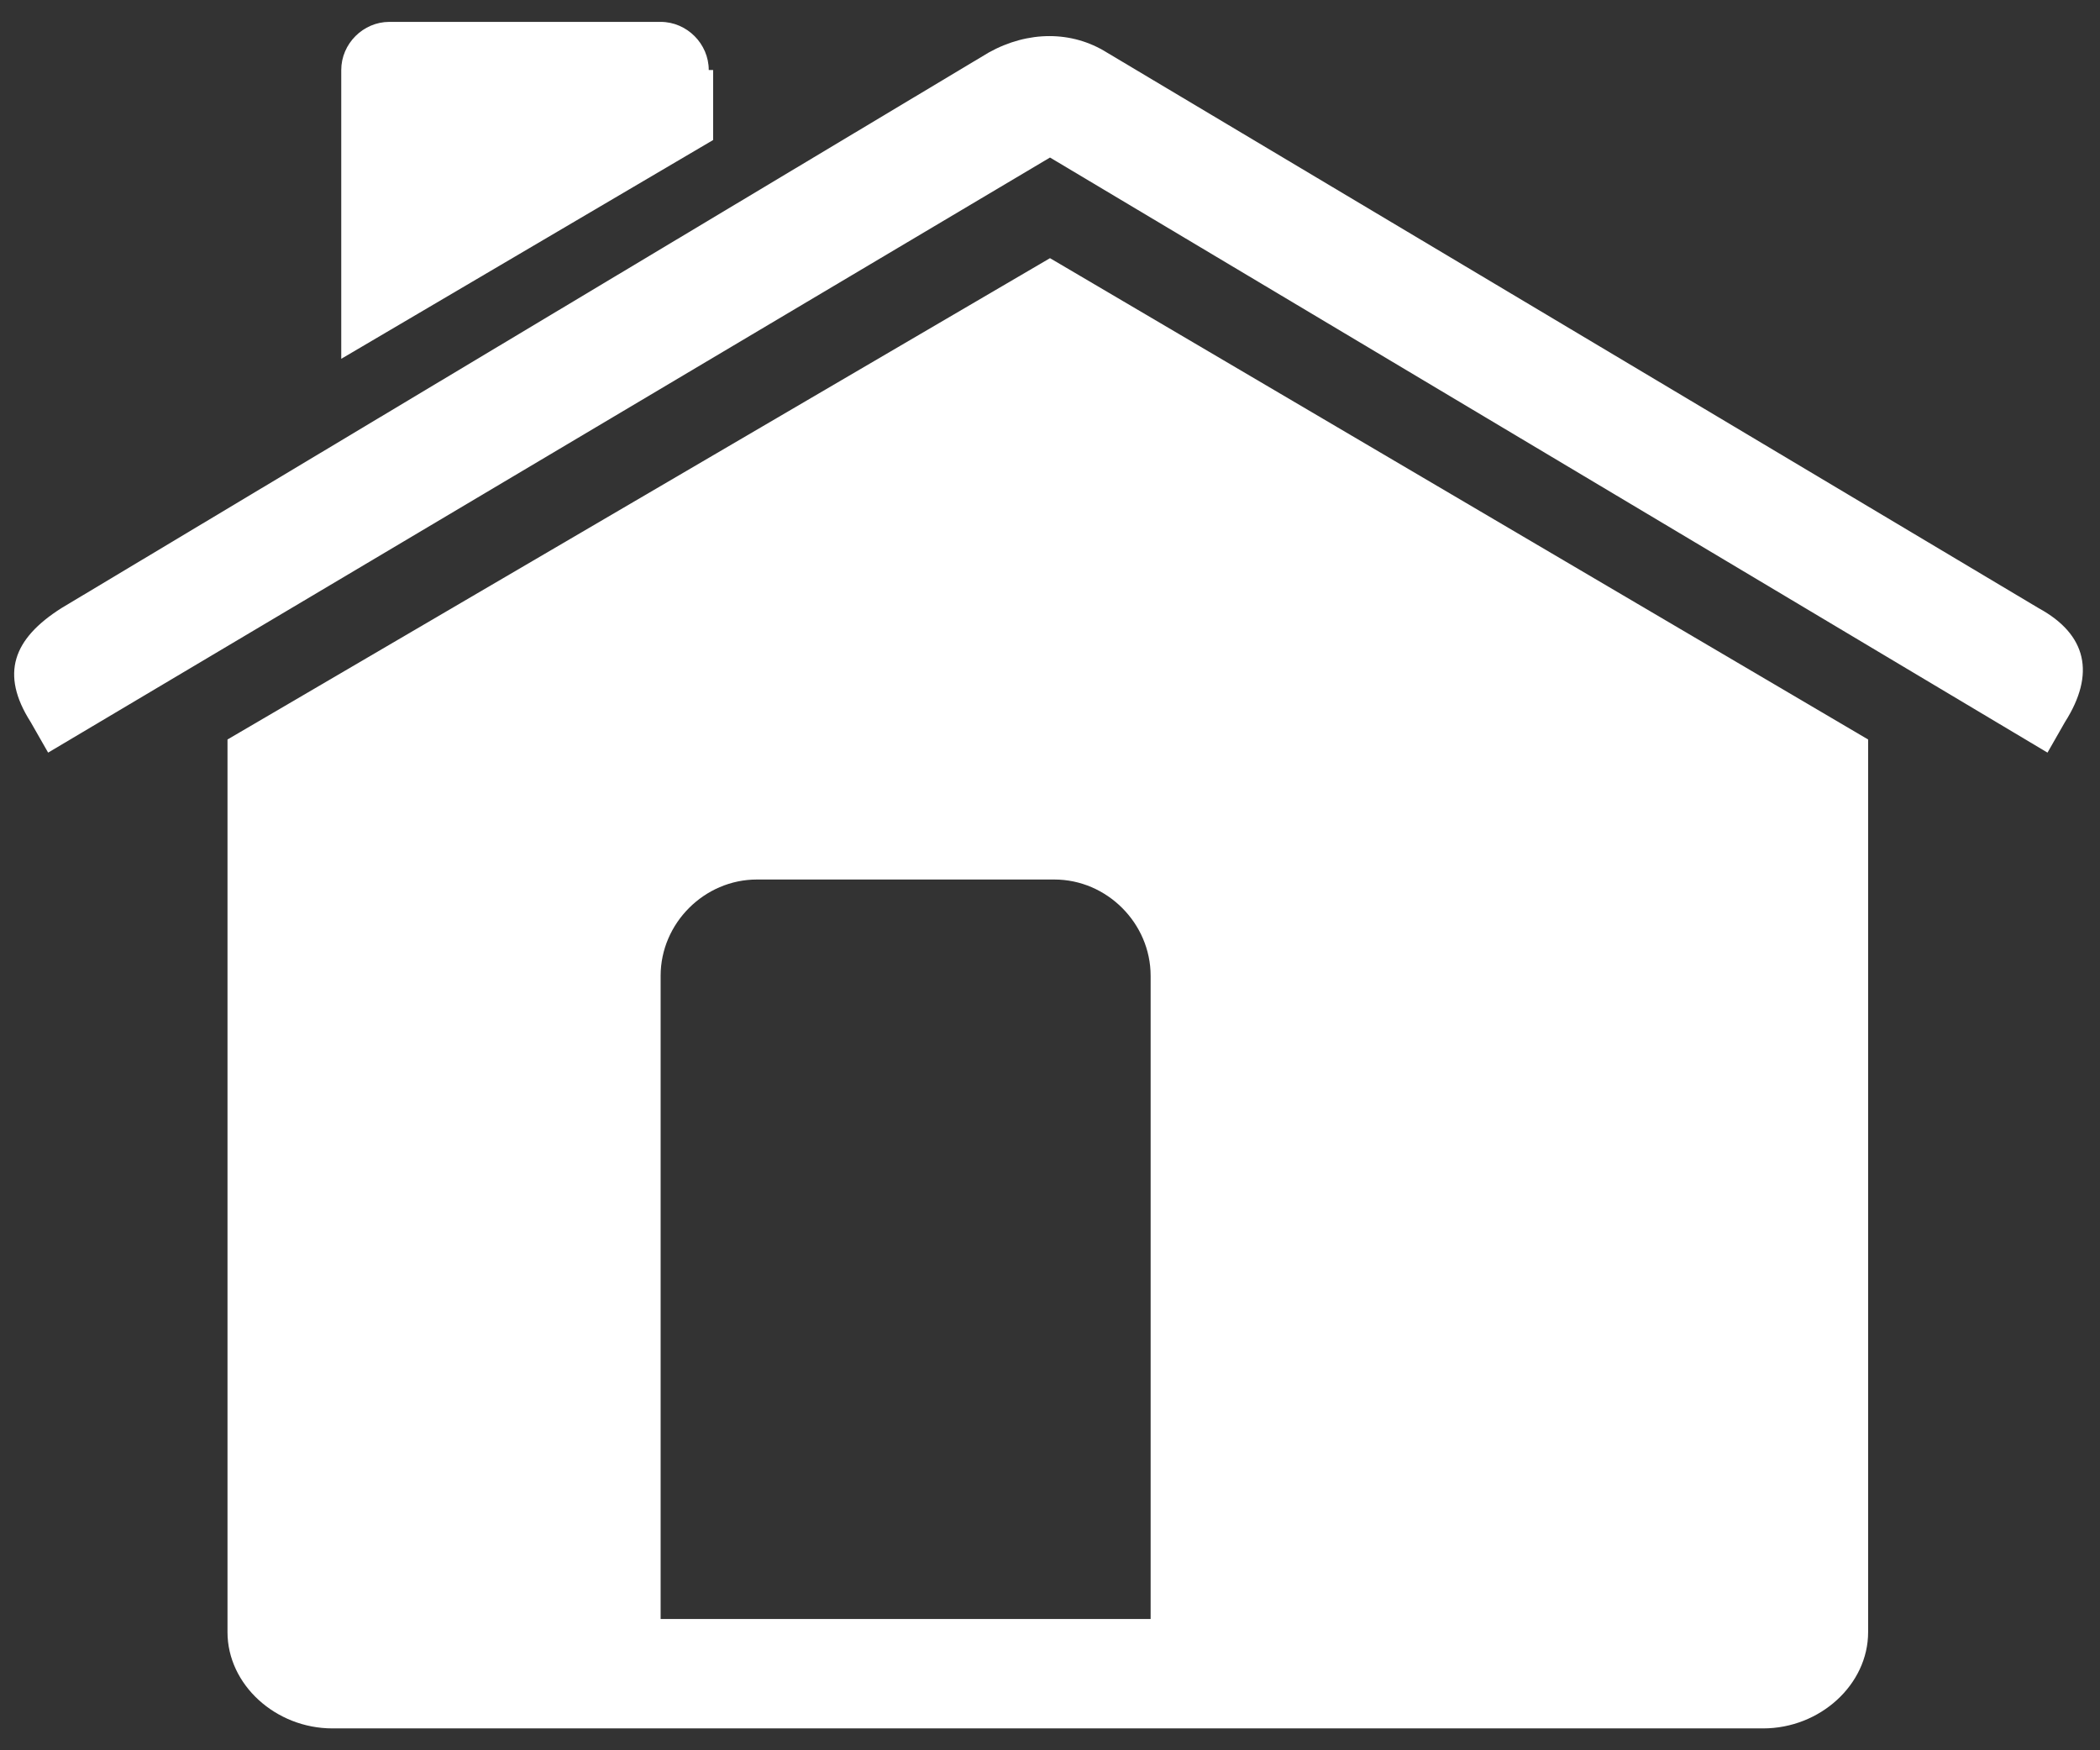 <?xml version="1.0" encoding="UTF-8"?>
<svg width="48px" height="40px" viewBox="0 0 48 40" version="1.1" xmlns="http://www.w3.org/2000/svg" xmlns:xlink="http://www.w3.org/1999/xlink">
    <rect x="0" y="0" width="48" height="40" fill="#333333" stroke="none"/>
    <!-- Generator: Sketch 41 (35326) - http://www.bohemiancoding.com/sketch -->
    <title>house-w</title>
    <desc>Created with Sketch.</desc>
    <defs></defs>
    <g id="Page-1" stroke="none" stroke-width="1" fill="none" fill-rule="evenodd">
        <g id="house-w" fill="#FFFFFF">
            <g id="Layer_1">
                <path d="M5.2,16.9 L5.2,37.3 C5.2,38.5 6.3,39.5 7.6,39.5 L40.3,39.5 C41.6,39.5 42.7,38.5 42.7,37.3 L42.7,16.9 L24,5.9 L5.2,16.9 Z M26.3,22.3 L26.3,37 L15.1,37 L15.1,22.3 C15.1,21.1 16.1,20.1 17.3,20.1 L24.1,20.1 C25.3,20.1 26.3,21.1 26.3,22.3 L26.3,22.3 Z" id="XMLID_5_"></path>
                <path d="M16.2,1.6 C16.2,1 15.7,0.5 15.1,0.5 L8.9,0.5 C8.3,0.5 7.8,1 7.8,1.6 L7.8,8.2 L16.3,3.2 L16.3,1.6 L16.2,1.6 Z" id="XMLID_4_"></path>
                <path d="M46.6,13.9 L25.3,1.2 C24.5,0.7 23.5,0.7 22.6,1.2 L1.4,13.9 C0.3,14.6 -2.88657986e-15,15.4 0.7,16.5 L1.1,17.2 L24,3.6 L46.8,17.2 L47.2,16.5 C47.9,15.4 47.7,14.5 46.6,13.9" id="XMLID_3_"></path>
            </g>
        </g>
    </g>
</svg>